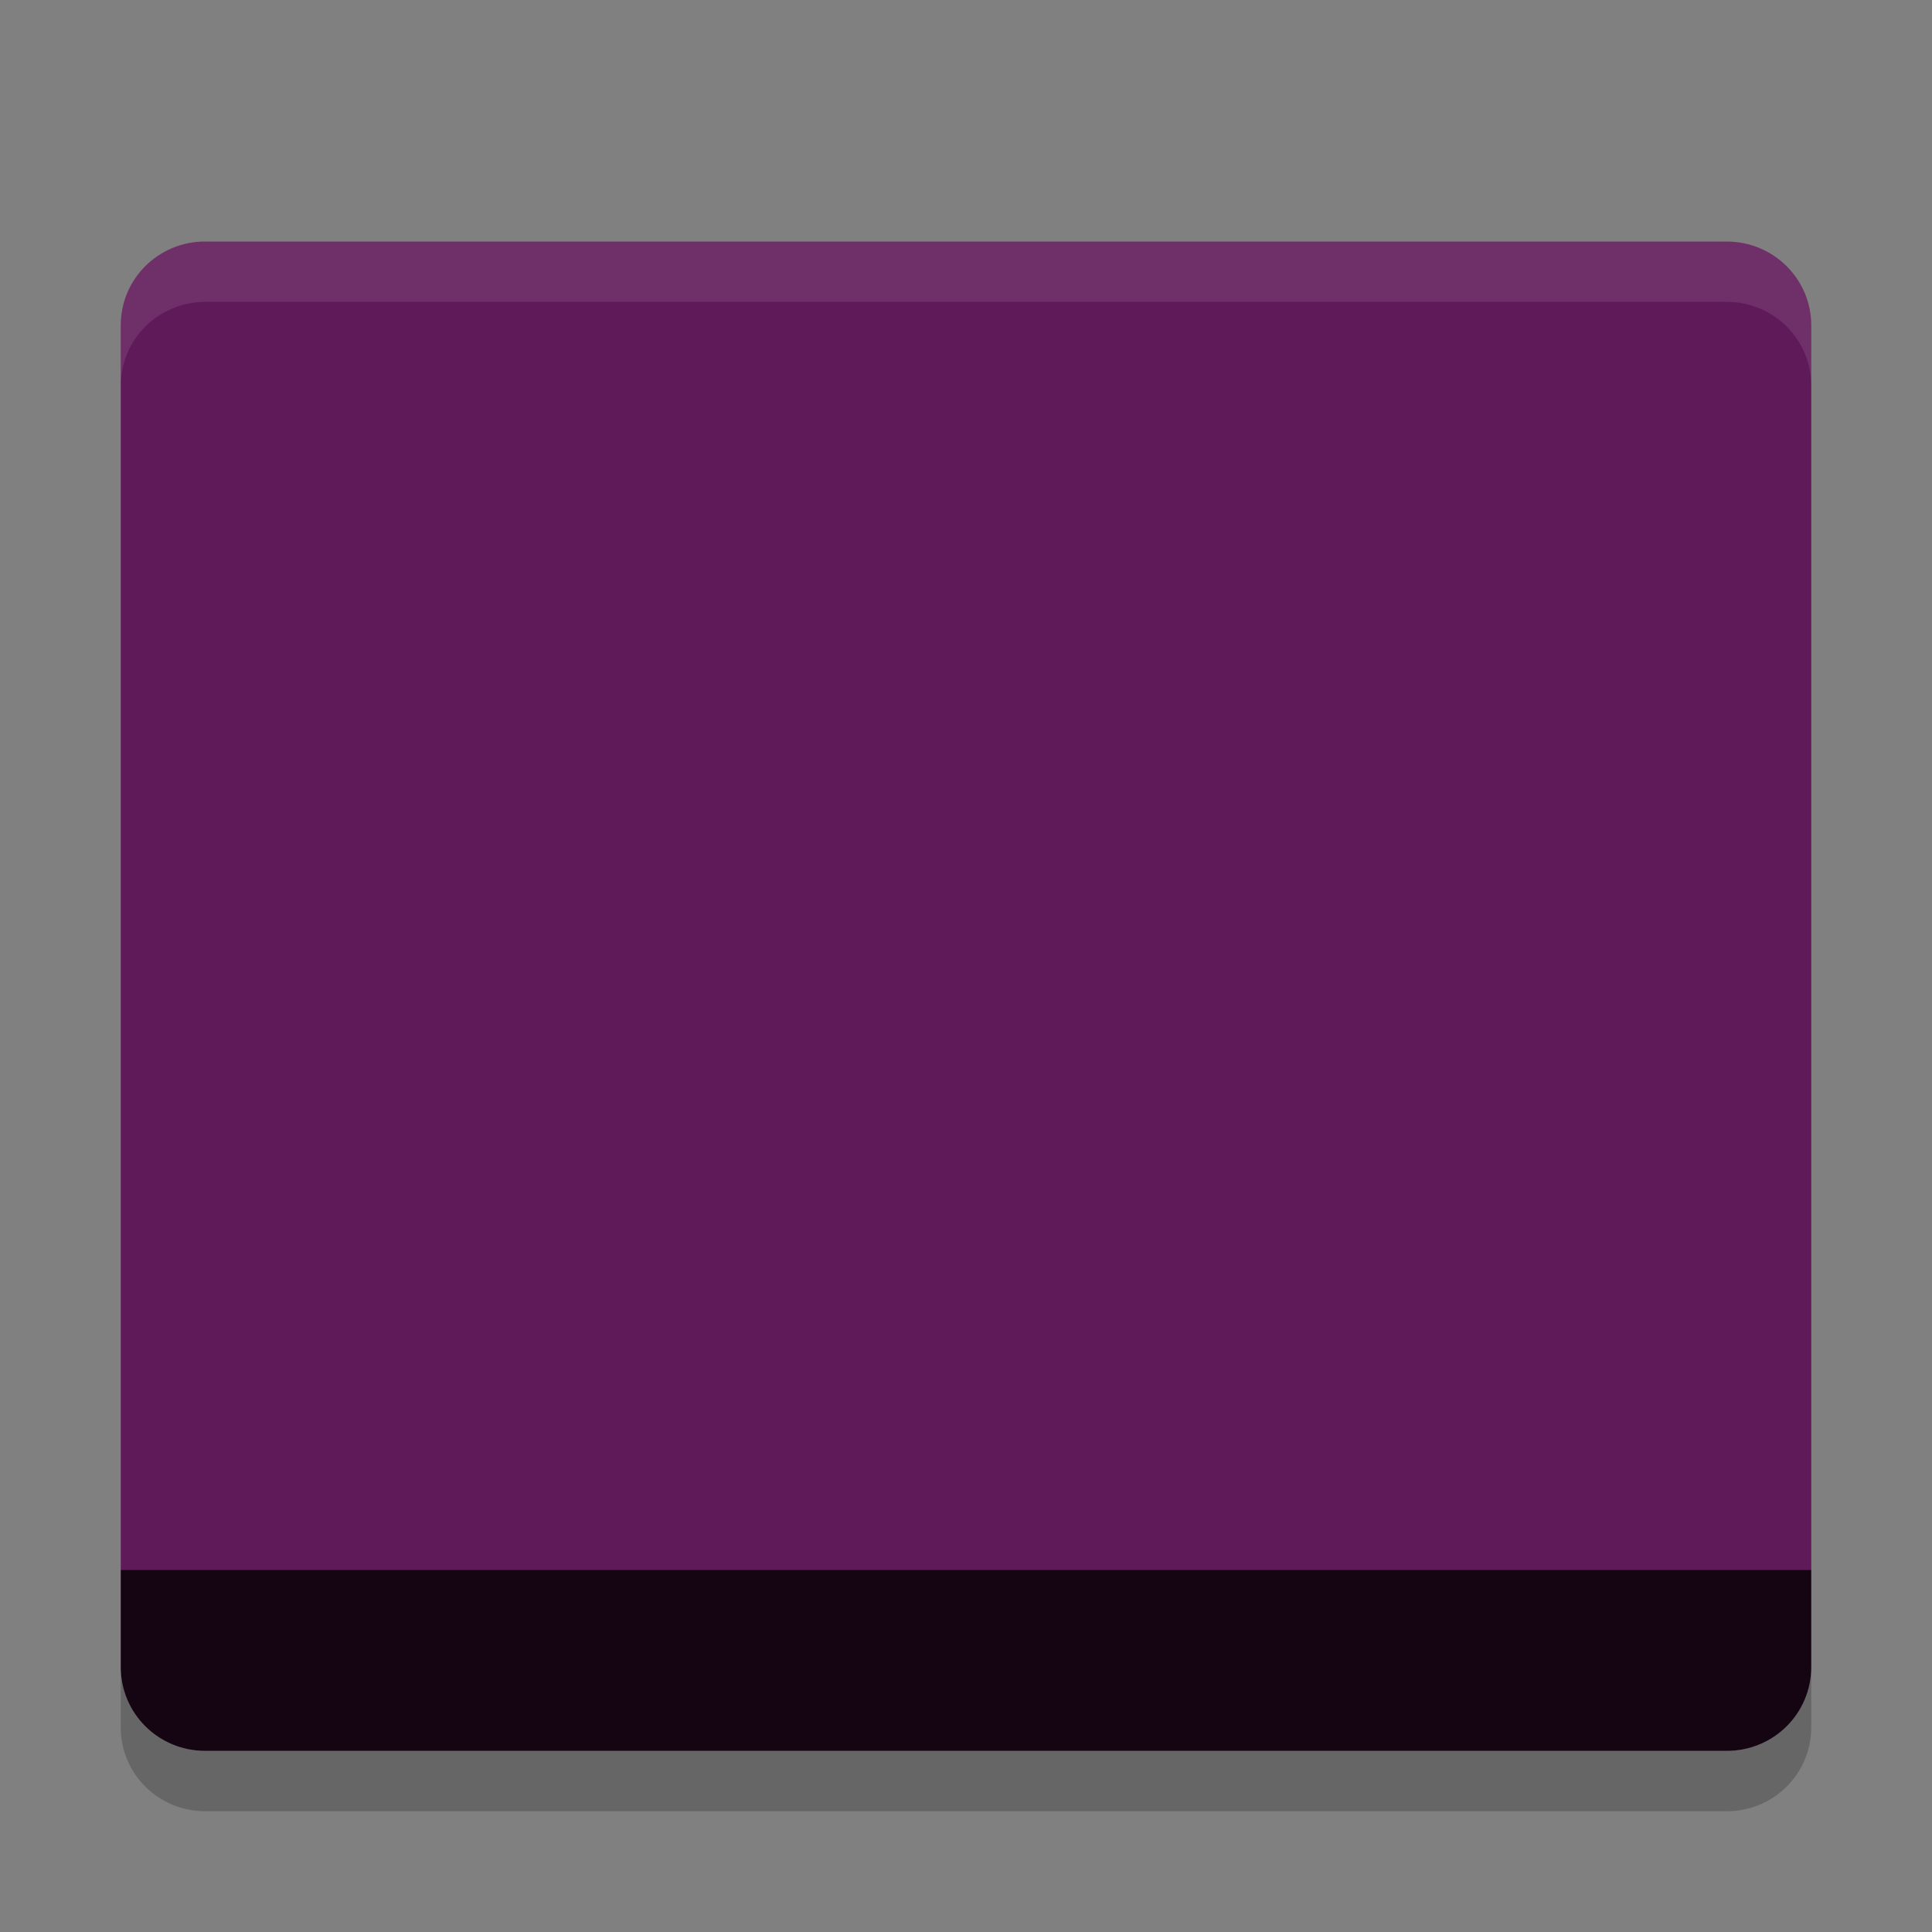 <svg xmlns="http://www.w3.org/2000/svg" width="32" height="32" version="1.1">
 <rect width="100%" height="100%" fill="#808080" stroke="none"/>
 <path fill="#5f1a59" d="m3.4 4c-0.776 0-1.4 0.619-1.4 1.389v20.612h28v-20.611c0-0.769-0.625-1.389-1.4-1.389h-25.2z"/>
 <path fill="#150513" d="m3.4 29c-0.776 0-1.4-0.619-1.4-1.389v-1.611h28v1.611c0 0.77-0.624 1.389-1.4 1.389z"/>
 <path fill="#fff" opacity=".1" d="m3.4 4c-0.776 0-1.4 0.619-1.4 1.389v1c0-0.769 0.625-1.389 1.4-1.389h25.2c0.775 0 1.4 0.619 1.4 1.389v-1c0-0.769-0.625-1.389-1.4-1.389h-25.2z"/>
 <path opacity=".2" d="m2 27.611v1c0 0.77 0.625 1.389 1.4 1.389h25.2c0.775 0 1.4-0.619 1.4-1.389v-1c0 0.77-0.625 1.389-1.4 1.389h-25.2c-0.775 0-1.4-0.619-1.4-1.389z"/>
</svg>
